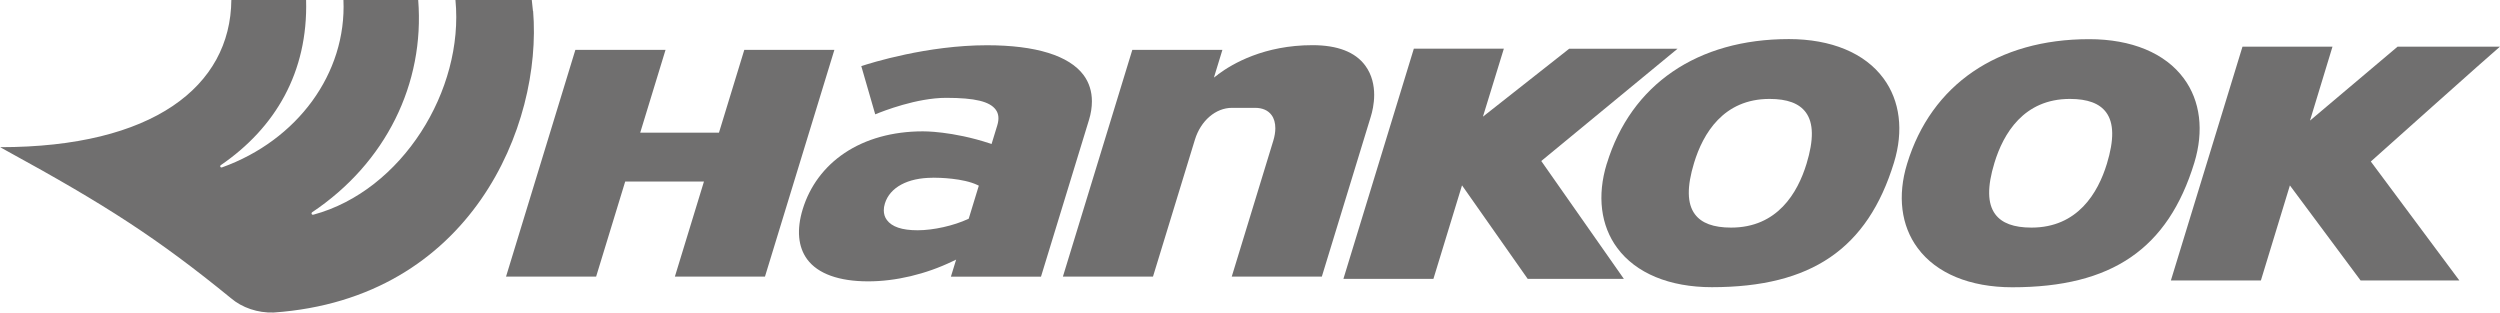 <?xml version="1.0" encoding="UTF-8"?>
<svg id="Capa_2" data-name="Capa 2" xmlns="http://www.w3.org/2000/svg" viewBox="0 0 299.98 37.51">
  <defs>
    <style>
      .cls-1 {
        fill: #706f6f;
      }
    </style>
  </defs>
  <g id="Capa_1-2" data-name="Capa 1">
    <g>
      <path class="cls-1" d="M89.31,5.98c-.08.28-3.04,9.94-3.04,9.94h-9.45l3.04-9.94h-10.82s-8.17,26.7-8.32,27.21h10.81c.09-.28,3.49-11.41,3.49-11.41h9.45s-3.34,10.91-3.49,11.41h10.81c.09-.28,8.17-26.69,8.33-27.21h-10.81Z"/>
      <path class="cls-1" d="M146.16,8.94l-.5.37,1.02-3.33h-10.81s-8.17,26.7-8.33,27.21h10.81c.09-.28,5.03-16.43,5.03-16.43.7-2.28,2.49-3.82,4.45-3.82h2.77c.88,0,1.56.3,1.97.86.31.41.46.96.46,1.59,0,.45-.08.95-.24,1.48,0,0-4.36,14.24-4.99,16.32h10.81c.08-.28,5.87-19.18,5.87-19.18.17-.55.41-1.52.41-2.63s-.25-2.4-1.07-3.51c-1.2-1.63-3.33-2.45-6.33-2.45-5.78,0-9.58,2.2-11.34,3.51Z"/>
      <path class="cls-1" d="M103.35,7.94c.1.33,1.56,5.38,1.67,5.78.96-.4,5.01-1.98,8.51-1.98s5.24.45,5.95,1.42c.36.49.42,1.11.18,1.9l-.68,2.22-.2-.07c-4.55-1.5-8.01-1.45-8.05-1.45-3.61,0-6.86.9-9.4,2.61-2.43,1.63-4.16,3.96-5.01,6.73-.75,2.45-.56,4.53.54,6.02,1.28,1.73,3.81,2.64,7.31,2.64,3.31,0,6.91-.85,10.14-2.41l.42-.2s-.51,1.66-.63,2.05h10.81c.08-.28,5.76-18.81,5.76-18.81.24-.78.35-1.52.35-2.23,0-1.18-.33-2.24-.99-3.14-1.74-2.35-5.75-3.59-11.6-3.59-7.16,0-13.93,2.12-15.1,2.51ZM111.91,21.32c.82,0,3.65.06,5.38.88l.16.08-1.21,3.96-.08.04c-1.72.8-4.15,1.35-6.05,1.35s-3.09-.42-3.69-1.23c-.25-.33-.37-.73-.37-1.16,0-.26.04-.54.13-.82.59-1.93,2.73-3.09,5.72-3.09Z"/>
      <path class="cls-1" d="M188.3,5.84c-.11.08-10.36,8.16-10.36,8.16l2.51-8.16h-10.8s-8.3,27.11-8.45,27.62h10.8c.08-.28,3.43-11.22,3.43-11.22,0,0,7.76,11.05,7.88,11.22h11.54c-.42-.61-9.91-14.14-9.91-14.14,0,0,15.52-12.79,16.35-13.47h-12.98Z"/>
      <path class="cls-1" d="M192.8,19.64h0c-1.18,3.84-.73,7.44,1.26,10.12,2.24,3.03,6.28,4.7,11.35,4.7,11.94,0,18.68-4.61,21.85-14.94,1.18-3.84.73-7.43-1.26-10.12-2.24-3.04-6.28-4.71-11.35-4.71-10.98,0-18.94,5.45-21.84,14.94ZM203.37,25.7c-.94-1.27-.97-3.29-.09-6.17h0c1.07-3.5,3.51-7.66,9.05-7.66,2.13,0,3.55.53,4.35,1.61.94,1.27.97,3.29.09,6.17-1.07,3.5-3.5,7.66-9.05,7.66-2.12,0-3.55-.53-4.35-1.61Z"/>
      <path class="cls-1" d="M228.84,19.64h0c-1.18,3.84-.73,7.44,1.26,10.12,2.24,3.04,6.28,4.71,11.36,4.71,11.94,0,18.68-4.61,21.84-14.94,1.17-3.84.73-7.43-1.26-10.12-2.24-3.04-6.27-4.71-11.36-4.71-10.98,0-18.94,5.45-21.84,14.94ZM248.37,11.87c2.12,0,3.55.53,4.35,1.61.94,1.27.97,3.29.09,6.17-1.07,3.5-3.51,7.66-9.05,7.66-2.12,0-3.55-.53-4.35-1.61-.94-1.27-.97-3.29-.09-6.17h0c1.07-3.5,3.51-7.66,9.05-7.66Z"/>
      <path class="cls-1" d="M287.69,5.6c-.11.09-10.51,8.87-10.51,8.87l2.7-8.87h-10.8s-8.43,27.54-8.59,28.05h10.8c.09-.28,3.48-11.4,3.48-11.4,0,0,8.36,11.24,8.48,11.4h11.85c-.46-.62-10.62-14.27-10.62-14.27,0,0,14.66-13.1,15.49-13.78h-12.29Z"/>
      <path class="cls-1" d="M63.95,1.33l-.14-1.33h-9.16c1.05,10.82-6.41,22.88-17.04,25.76h0s-.01,0-.02,0c-.06.01-.19.02-.21-.14,0-.05.02-.11.06-.14h0c8.86-5.92,13.54-15.45,12.74-25.49h-8.97c.39,8.82-5.53,16.85-14.58,20.1-.06.01-.19.02-.21-.14,0-.05.03-.1.07-.13h0c6.54-4.48,10.48-11.14,10.24-19.83h-8.97c-.09,10.4-9.44,17.67-27.74,17.67.26.15.52.29.77.43,11.91,6.51,18.12,10.51,26.91,17.68,1.35,1.16,3.24,1.79,5.13,1.73,23.72-1.65,32.26-22.47,31.14-36.18Z"/>
    </g>
  </g>
</svg>